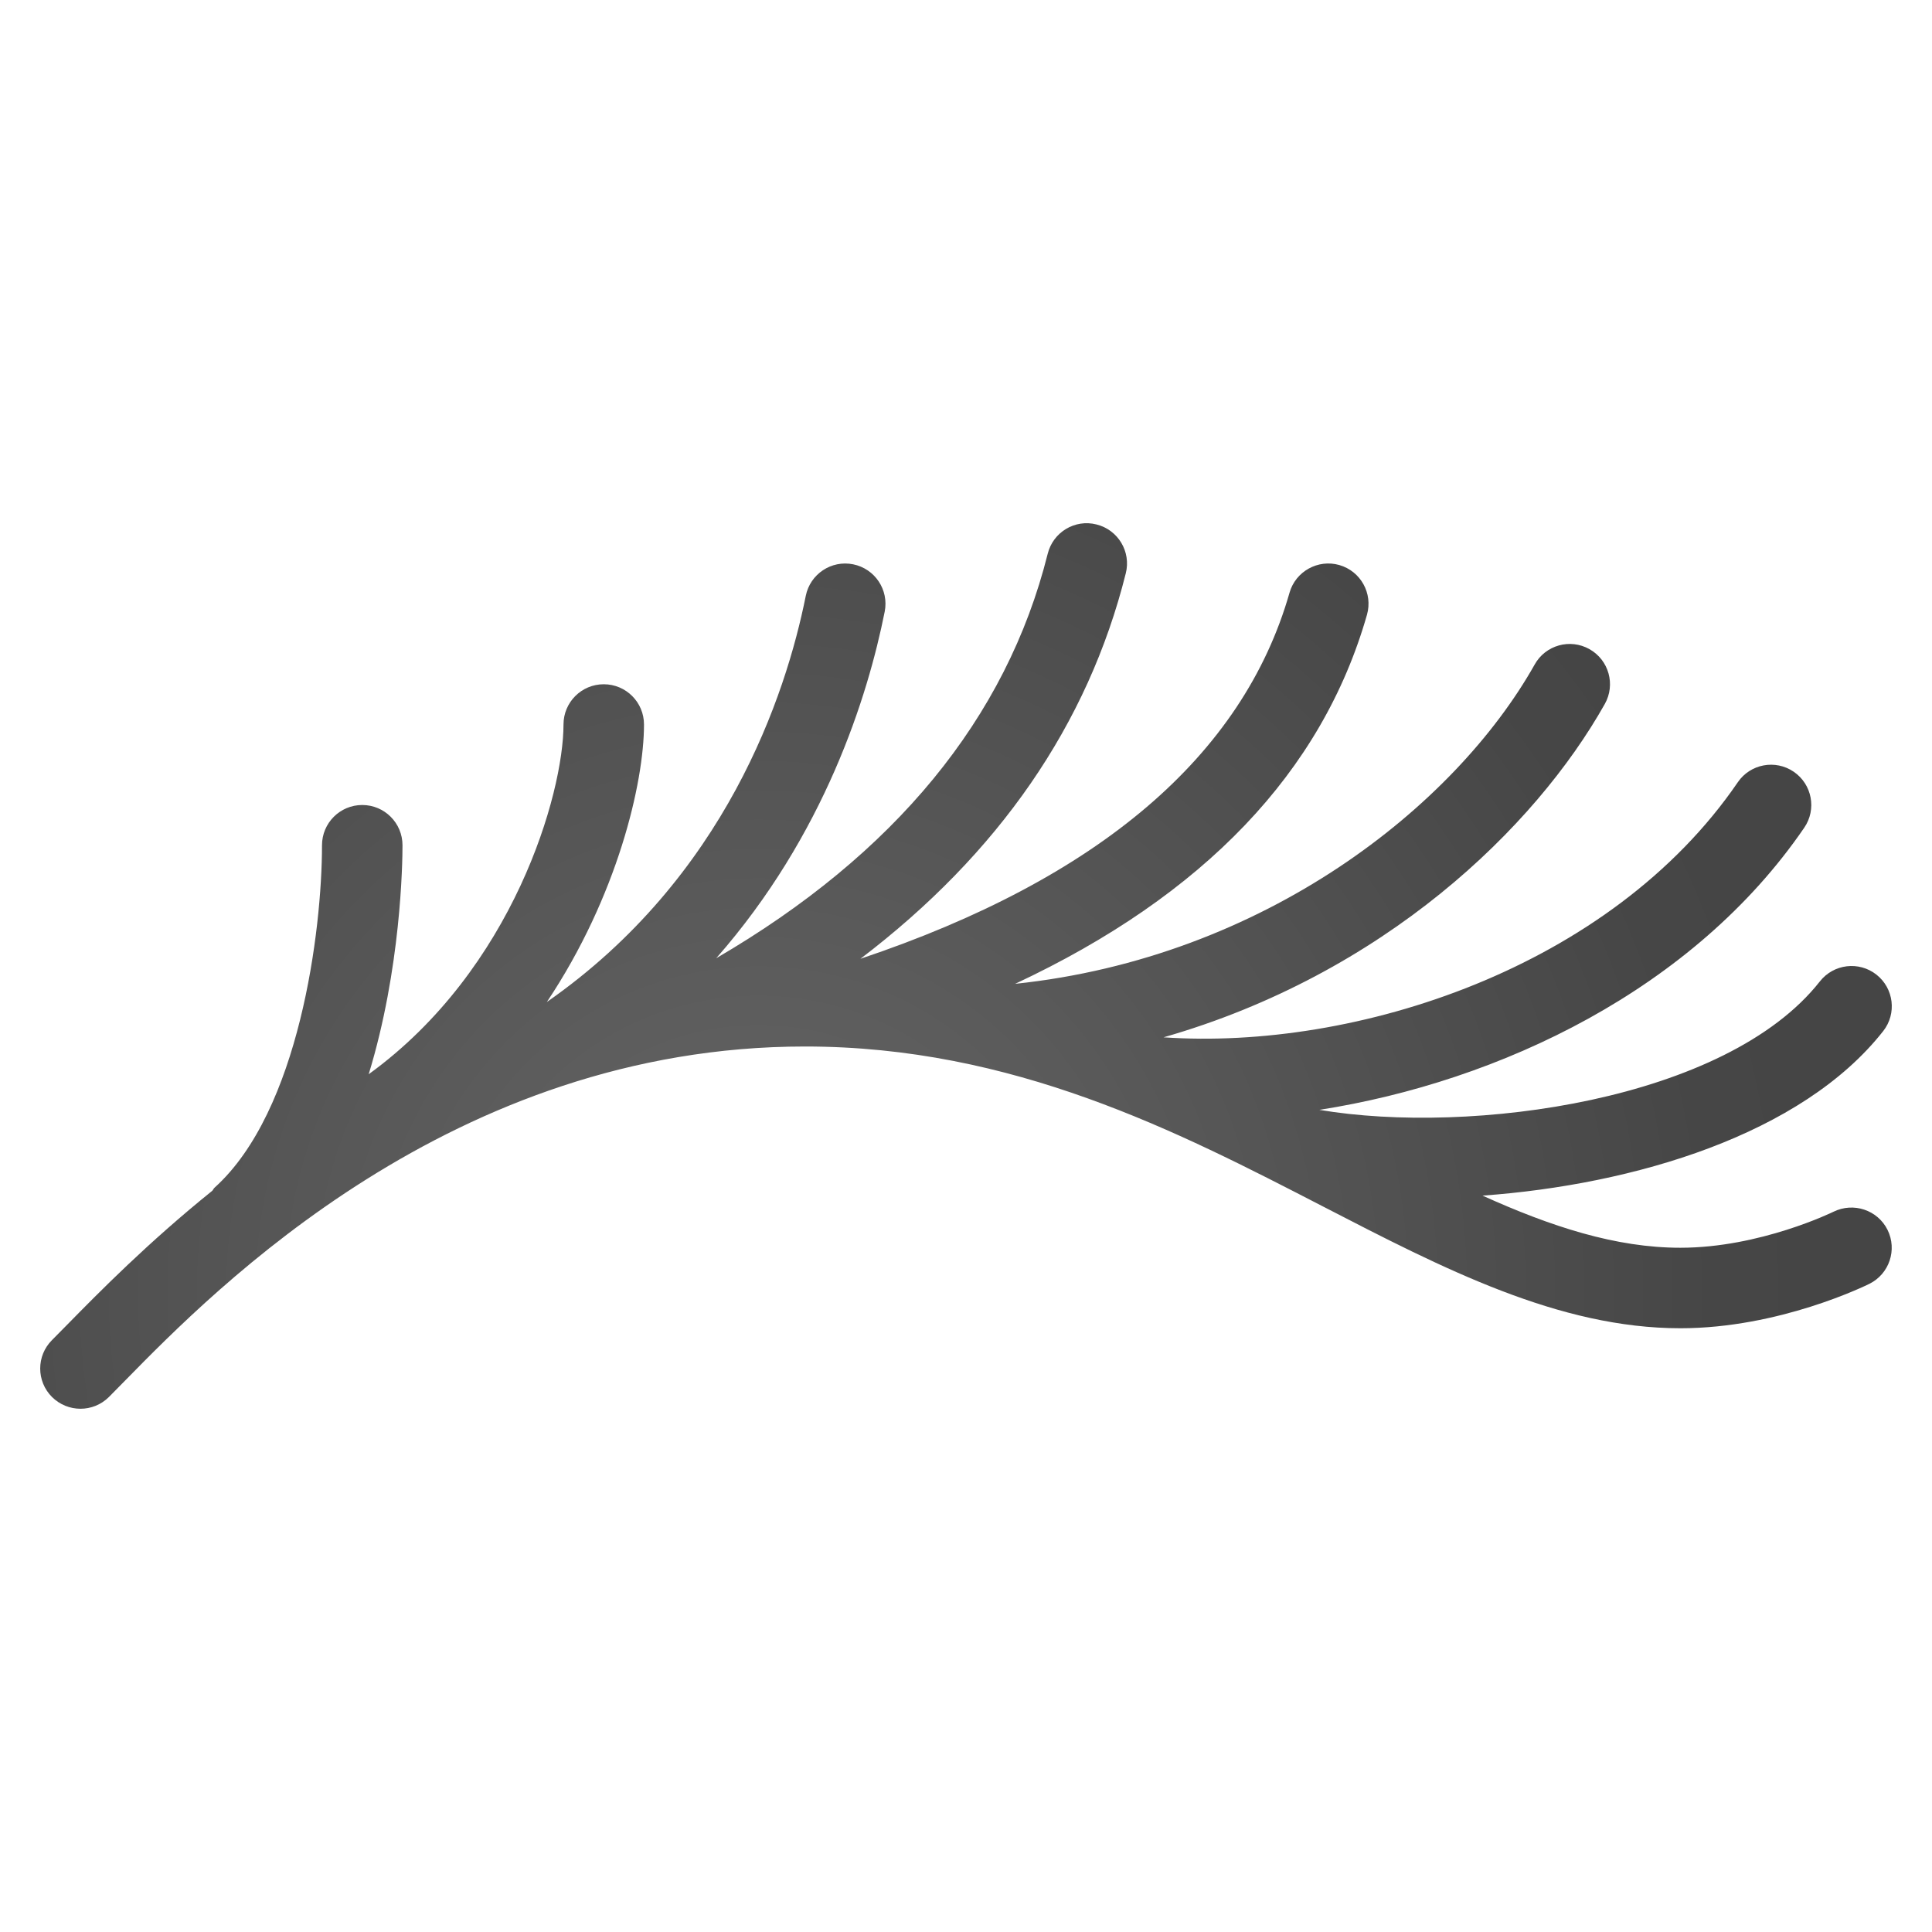 <svg xmlns="http://www.w3.org/2000/svg" viewBox="0 0 48 48"><radialGradient id="d5pZ87Zeb_eH-RTfD6ePGa" cx="18.848" cy="32.13" r="26.858" gradientUnits="userSpaceOnUse"><stop offset="0" stop-color="#6d6d6d"/><stop offset=".126" stop-color="#626262"/><stop offset=".886" stop-color="#464646"/><stop offset="1" stop-color="#454545"/></radialGradient><path fill="url(#d5pZ87Zeb_eH-RTfD6ePGa)" d="M46.895,30.555c-0.246-0.494-0.846-0.692-1.34-0.451C45.536,30.114,43.724,31,41.75,31	c-1.61,0-3.214-0.526-4.917-1.295c3.761-0.271,7.93-1.512,9.954-4.087c0.342-0.434,0.266-1.063-0.168-1.404	c-0.436-0.342-1.063-0.265-1.404,0.168c-2.327,2.96-8.667,3.826-12.436,3.192c4.5-0.704,9.306-3.004,12.047-7.01	c0.312-0.456,0.195-1.078-0.261-1.39c-0.457-0.312-1.079-0.195-1.39,0.261c-3.163,4.623-9.494,6.665-14.267,6.337	c5.464-1.566,9.23-5.2,10.963-8.282c0.271-0.481,0.101-1.091-0.381-1.362c-0.482-0.272-1.093-0.1-1.361,0.381	c-1.987,3.53-6.721,7.284-12.908,7.934c4.688-2.195,7.626-5.267,8.741-9.169c0.151-0.531-0.156-1.084-0.688-1.236	c-0.526-0.15-1.084,0.155-1.236,0.687c-1.158,4.056-4.749,7.112-10.661,9.096c3.428-2.608,5.652-5.813,6.593-9.578	c0.135-0.536-0.191-1.079-0.728-1.213c-0.536-0.137-1.079,0.192-1.212,0.728c-1.024,4.093-3.805,7.466-8.236,10.049	c2.692-3.064,3.766-6.506,4.186-8.61c0.108-0.542-0.243-1.068-0.784-1.177c-0.542-0.109-1.068,0.242-1.177,0.784	c-0.494,2.469-1.992,6.995-6.433,10.091C15.343,22.265,16,19.442,16,18c0-0.552-0.447-1-1-1s-1,0.448-1,1	c0,1.705-1.238,6.078-4.84,8.689C9.963,24.067,10,21.445,10,21c0-0.552-0.447-1-1-1s-1,0.448-1,1c0,2.111-0.558,6.606-2.669,8.507	c-0.025,0.022-0.035,0.053-0.057,0.077c-1.599,1.289-2.808,2.516-3.588,3.311l-0.394,0.399c-0.391,0.391-0.391,1.023,0,1.414	C1.488,34.902,1.744,35,2,35s0.512-0.098,0.707-0.293l0.407-0.413C5.339,32.026,11.248,26,20,26c5.172,0,9.254,2.108,12.855,3.967	C35.875,31.527,38.729,33,41.75,33c2.458,0,4.606-1.061,4.697-1.105C46.94,31.648,47.14,31.049,46.895,30.555z"/></svg>